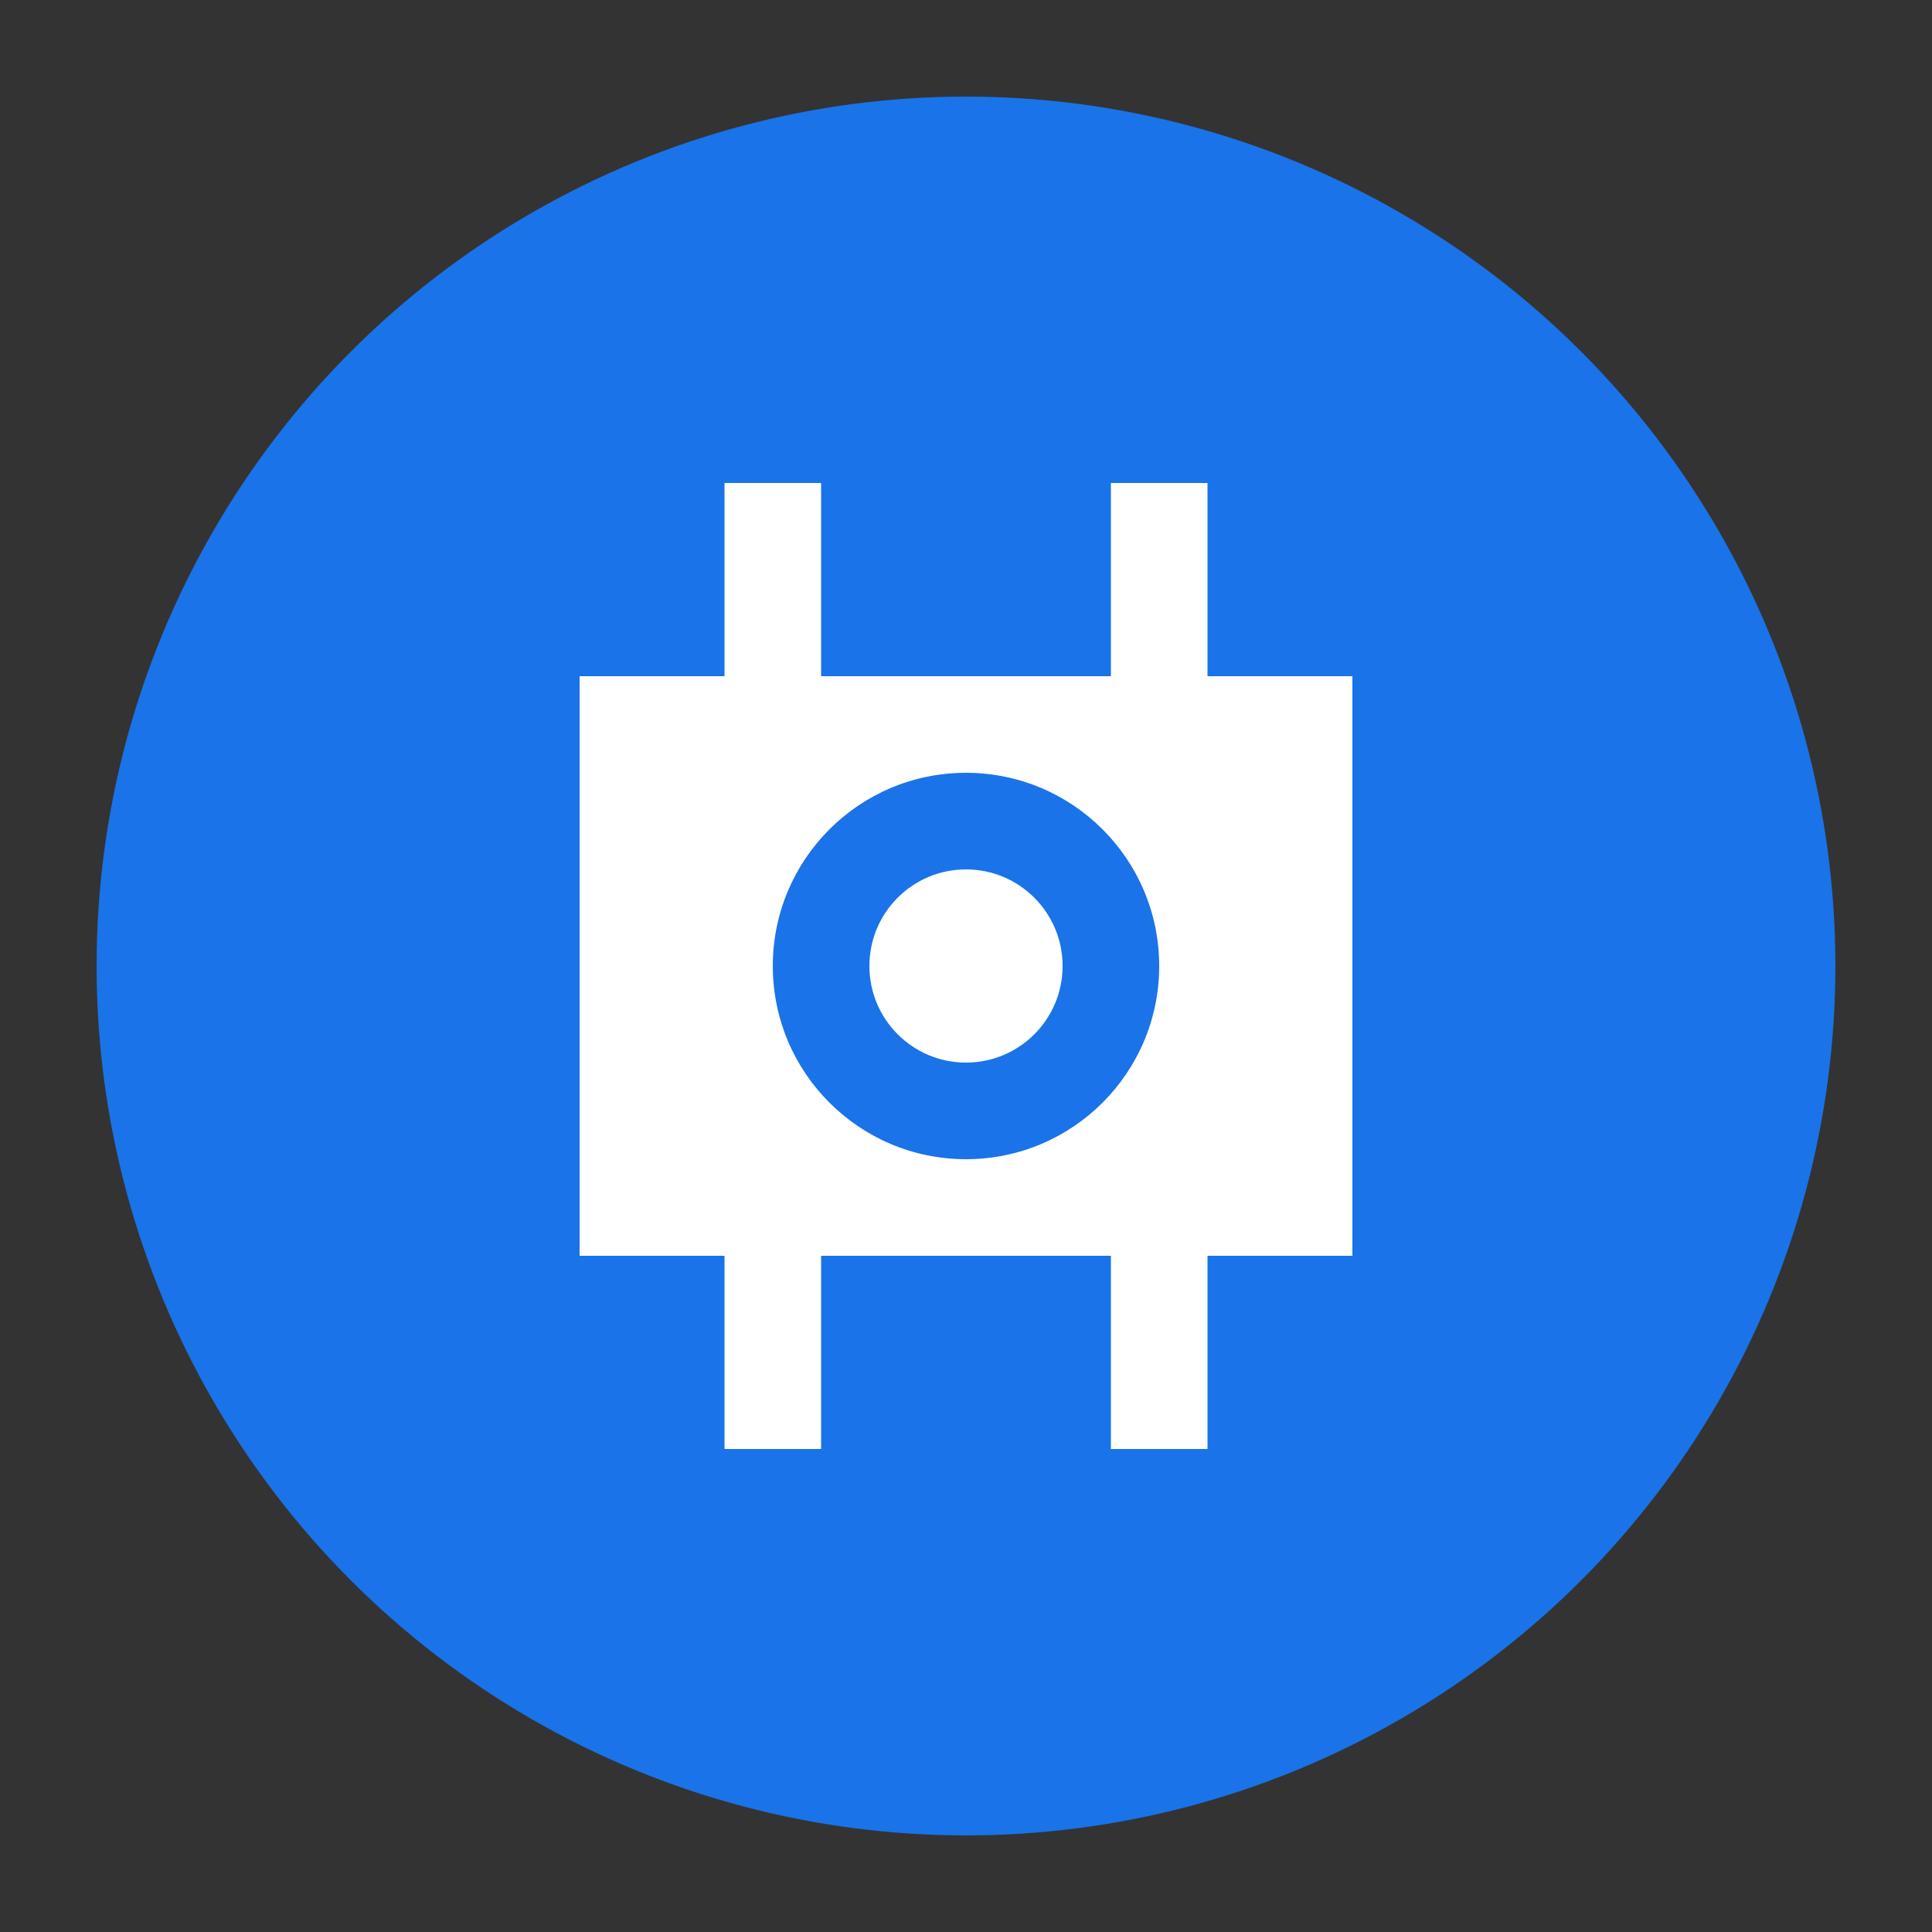 <svg width="100" height="100" viewBox="0 0 100 100" xmlns="http://www.w3.org/2000/svg">
  <rect x="0" y="0" width="100" height="100" fill="#333333" stroke="none"/>
  <circle cx="50" cy="50" r="45" fill="#1a73e8" />
  <path d="M30,35 L70,35 L70,65 L30,65 Z" fill="white" />
  <path d="M40,25 L40,35 M60,25 L60,35 M40,65 L40,75 M60,65 L60,75" stroke="white" stroke-width="5" />
  <circle cx="50" cy="50" r="10" fill="#1a73e8" />
  <circle cx="50" cy="50" r="5" fill="white" />
</svg>